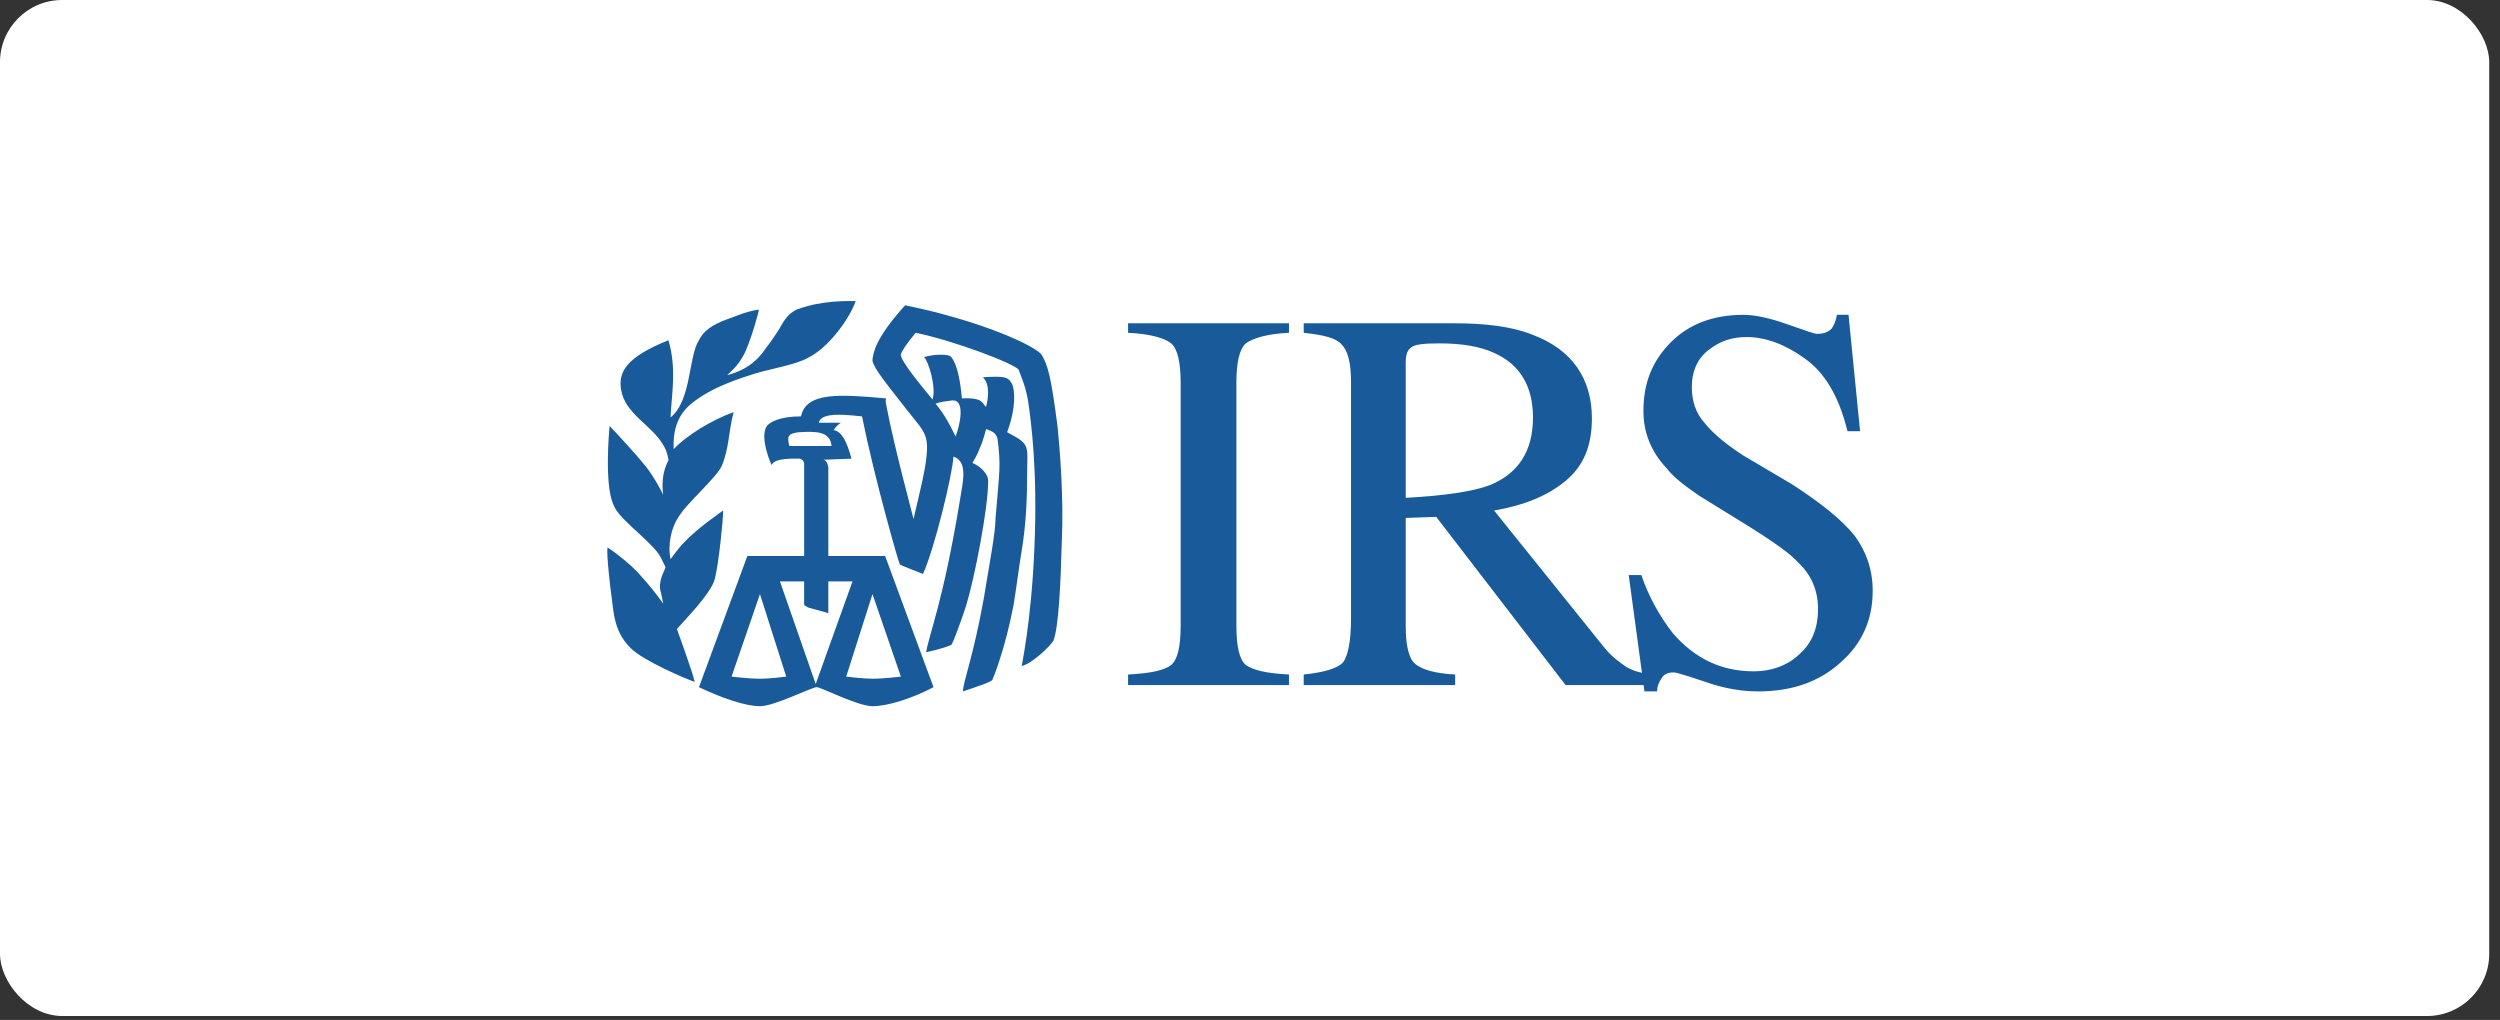 <svg width="201" height="82" viewBox="0 0 201 82" fill="none" xmlns="http://www.w3.org/2000/svg">
<rect x="0" y="0" width="201" height="82" fill="#333333" stroke="none"/>
<rect x="0" width="200.134" height="81.687" rx="5" fill="white"/>
<g clip-path="url(#clip0_147_859)">
<path fill-rule="evenodd" clip-rule="evenodd" d="M90.697 54.23C92.472 54.144 93.656 53.89 94.163 53.464C94.671 53.039 94.924 52.018 94.924 50.317V30.755C94.924 29.139 94.67 28.034 94.163 27.608C93.655 27.183 92.472 26.842 90.697 26.757V25.992H103.634V26.757C101.858 26.842 100.759 27.183 100.167 27.608C99.659 28.034 99.406 29.139 99.406 30.755V50.317C99.406 52.018 99.659 53.039 100.167 53.464C100.759 53.889 101.858 54.144 103.634 54.229V55.079H90.697V54.23ZM104.819 54.23C106.509 54.059 107.524 53.719 107.947 53.294C108.369 52.783 108.623 51.593 108.623 49.722V30.755C108.623 29.139 108.369 28.204 107.863 27.692C107.44 27.183 106.424 26.927 104.819 26.757V25.992H116.91C119.447 25.992 121.561 26.247 123.251 26.927C126.38 28.118 127.988 30.415 127.988 33.647C127.988 35.858 127.311 37.474 125.873 38.664C124.435 39.855 122.576 40.621 120.123 41.046L129.086 52.188C129.678 52.868 130.27 53.293 130.777 53.634C131.369 53.974 132.045 54.144 132.891 54.229V55.079H125.873L115.473 41.557L113.02 41.642V50.317C113.02 51.933 113.274 52.954 113.782 53.379C114.288 53.804 115.304 54.144 116.994 54.23V55.08H104.818L104.819 54.23ZM119.785 39.005C118.432 39.516 116.149 39.856 113.02 40.026V29.139C113.02 28.459 113.189 28.119 113.443 27.949C113.697 27.693 114.457 27.608 115.726 27.608C117.586 27.608 119.024 27.864 120.123 28.374C122.237 29.309 123.251 31.096 123.251 33.562C123.251 36.283 122.069 38.069 119.785 39.005Z" fill="#195B9A"/>
<path fill-rule="evenodd" clip-rule="evenodd" d="M131.962 46.234C132.541 47.922 133.397 49.503 134.498 50.912C136.274 52.954 138.387 53.974 141.009 53.974C142.362 53.974 143.63 53.549 144.561 52.698C145.66 51.763 146.168 50.572 146.168 48.956C146.168 47.51 145.66 46.234 144.561 45.214C143.969 44.533 142.531 43.513 140.333 42.152L136.612 39.855C135.513 39.09 134.583 38.409 133.991 37.644C132.723 36.283 132.131 34.752 132.131 33.051C132.131 30.84 132.808 29.054 134.33 27.523C135.767 26.077 137.711 25.312 140.164 25.312C141.094 25.312 142.279 25.567 143.716 26.077C145.153 26.587 145.914 26.843 146.083 26.843C146.675 26.843 147.014 26.673 147.268 26.418C147.437 26.162 147.605 25.823 147.69 25.312H148.621L149.55 34.668H148.536C147.86 31.861 146.675 29.905 145.069 28.799C143.547 27.693 141.94 27.098 140.418 27.098C139.234 27.098 138.219 27.438 137.289 28.204C136.443 28.884 136.021 29.904 136.021 31.095C136.021 32.286 136.359 33.222 137.035 33.987C137.711 34.837 138.727 35.688 140.164 36.624L144.054 38.92C146.421 40.452 148.113 41.812 149.127 43.088C150.057 44.364 150.565 45.809 150.565 47.51C150.565 49.807 149.72 51.763 147.945 53.294C146.253 54.825 144.054 55.59 141.349 55.59C139.995 55.59 138.559 55.335 137.12 54.825C135.599 54.315 134.753 54.06 134.584 54.06C134.076 54.06 133.739 54.23 133.569 54.57C133.399 54.826 133.231 55.166 133.231 55.591H132.216L130.948 46.235H131.962V46.234ZM72.77 24.546C79.028 25.822 83.34 27.863 83.762 28.544C84.27 29.394 84.523 30.415 85.031 34.327C85.2 35.943 85.538 40.111 85.369 43.513C85.284 46.83 85.115 50.487 84.693 51.508C84.524 51.848 83.086 53.294 82.156 53.549C82.071 53.719 82.917 50.232 83.171 43.938C83.425 37.899 82.917 33.986 82.663 32.285C82.494 31.18 82.156 30.414 81.903 29.734C81.564 29.223 76.576 27.352 73.616 26.757C72.77 27.778 72.601 28.118 72.432 28.458C72.263 28.968 74.799 31.861 74.969 32.116C75.307 31.18 74.63 28.969 74.292 28.714C74.715 28.544 76.237 28.373 76.491 28.714C76.491 28.799 77.082 29.139 77.336 32.031C79.112 31.946 78.943 32.456 79.281 32.711C79.451 32.031 79.62 30.924 79.028 30.329C80.719 30.244 81.057 30.244 81.396 30.924C81.565 31.35 81.734 32.711 80.973 34.752C82.918 35.773 82.58 35.773 82.58 38.324C82.58 40.025 82.495 42.151 82.157 44.193C81.903 45.724 81.734 47.169 81.481 48.7C80.804 52.188 79.874 54.484 79.789 54.654C79.705 54.824 78.69 55.164 77.422 55.589C77.422 54.824 78.267 52.783 79.113 48.02C79.535 45.383 80.043 42.831 80.043 41.641C80.381 37.643 80.466 37.473 80.212 35.347C80.128 34.836 79.789 34.666 79.282 34.496C79.282 34.496 79.029 35.517 78.775 36.027C78.606 36.537 78.183 37.218 78.183 37.218C78.944 37.558 79.451 38.153 79.451 38.664C79.451 40.875 78.352 46.489 77.675 48.7C77.168 50.231 76.66 51.592 76.491 51.847C76.322 51.932 75.646 52.187 74.462 52.442C74.715 50.911 75.815 48.445 77.168 40.28C77.421 38.664 77.844 37.133 76.66 36.707C76.576 38.153 75.138 44.107 74.208 46.148C74.039 46.063 72.432 45.467 72.348 45.383C72.264 45.298 70.318 38.493 69.304 33.475C68.289 33.39 66.006 33.05 65.837 33.986H67.613C67.375 34.14 67.173 34.343 67.021 34.581C67.698 34.666 68.12 35.602 68.459 36.877L66.176 36.963C66.345 36.963 66.514 37.132 66.598 37.558V44.702H71.165L75.054 55.248C73.278 56.184 71.334 56.779 70.15 56.779C68.966 56.779 66.006 55.248 65.668 55.248C65.245 55.248 62.286 56.779 61.102 56.779C59.918 56.779 57.974 56.098 56.197 55.248L60.087 44.702H64.654V37.219C64.569 37.049 64.569 36.964 64.315 36.879C63.808 36.879 62.286 36.794 62.032 37.389C61.694 36.623 61.187 35.092 61.609 34.327C61.779 33.987 62.624 33.476 64.4 33.476C64.823 31.52 67.444 31.69 71.249 32.031C71.249 32.031 71.165 32.2 71.249 32.541C71.926 36.113 73.448 41.641 73.448 41.726C74.039 39.09 74.885 36.198 74.377 35.008C74.124 34.327 73.617 33.902 71.925 31.69C70.996 30.5 70.065 29.309 70.15 28.884C70.233 28.459 70.233 27.353 72.77 24.546Z" fill="#195B9A"/>
<path fill-rule="evenodd" clip-rule="evenodd" d="M64.06 24.886C66.09 24.121 68.204 24.206 68.796 24.206C68.373 25.482 66.682 27.948 64.906 28.799C63.976 29.309 62.031 29.649 60.847 29.989C59.494 30.414 57.295 31.095 55.689 32.37C54.59 33.221 54.083 34.412 54.167 36.113C55.182 35.007 57.295 33.731 58.987 33.136C58.564 34.667 58.648 35.943 58.057 37.389C57.719 38.325 55.182 40.451 54.506 41.642C53.998 42.407 53.66 43.768 53.914 44.959C53.914 44.959 54.506 44.108 55.013 43.598C56.027 42.493 58.141 41.047 58.141 41.047C58.141 41.812 57.803 45.215 57.465 46.576C57.126 47.766 55.013 49.893 54.42 50.573C54.42 50.573 55.012 52.189 55.35 53.21C55.689 54.145 55.858 54.826 55.858 54.826C55.097 54.57 51.714 53.125 50.7 52.104C49.431 50.828 49.347 49.467 49.178 48.022C49.093 47.511 48.755 44.62 48.839 44.024C48.924 44.024 50.699 45.3 51.545 46.321C52.182 47.021 52.775 47.759 53.321 48.532C53.254 48.131 53.169 47.734 53.067 47.341C52.983 46.405 53.574 45.725 53.49 45.555L53.152 44.874C52.644 43.769 50.192 42.068 49.515 40.962C49.262 40.536 48.585 39.431 49.008 34.243C49.008 34.243 50.953 36.284 51.967 37.56C52.644 38.411 53.32 39.771 53.32 39.771C53.066 37.9 53.828 36.965 53.743 36.965C53.743 36.965 53.658 36.284 53.32 35.774C52.39 34.158 50.276 33.307 49.938 31.351C49.684 29.905 50.36 28.714 53.743 27.354C54.419 29.65 53.996 31.691 53.912 33.562C55.603 32.201 55.35 28.63 56.195 27.354C56.449 26.843 56.871 26.333 58.055 25.823C59.239 25.398 59.916 25.058 61.015 24.887C61.015 25.058 60.423 27.184 59.916 28.29C59.324 29.566 58.478 30.076 58.478 30.161C59.747 29.82 60.761 29.225 61.607 27.95C61.946 27.524 62.283 27.014 62.621 26.504C62.961 25.907 63.299 25.227 64.06 24.886Z" fill="#195B9A"/>
<path fill-rule="evenodd" clip-rule="evenodd" d="M76.491 32.201C77.675 32.031 77.167 34.242 76.829 35.092C76.322 34.072 75.983 33.392 75.222 32.455C75.645 32.286 75.983 32.286 76.491 32.201ZM64.23 34.752C65.583 34.667 66.766 34.667 66.851 35.858H63.468C63.214 35.007 63.468 34.837 64.23 34.752ZM61.101 47.765L63.214 54.399C63.214 54.399 61.946 54.569 61.101 54.569C60.171 54.569 58.817 54.399 58.817 54.399L61.101 47.765ZM70.148 47.765L72.431 54.399C72.431 54.399 71.078 54.569 70.148 54.569C69.388 54.569 68.034 54.399 68.034 54.399L70.148 47.765ZM64.652 46.745V48.531C64.652 48.531 64.652 48.701 64.737 48.701C64.99 48.871 65.075 48.871 65.075 48.871L66.597 49.296V46.745H68.542L65.583 54.995L62.708 46.745H64.652Z" fill="white"/>
</g>
<defs>
<clipPath id="clip0_147_859">
<rect width="102" height="33" fill="white" transform="translate(48.563 23.975)"/>
</clipPath>
</defs>
</svg>
